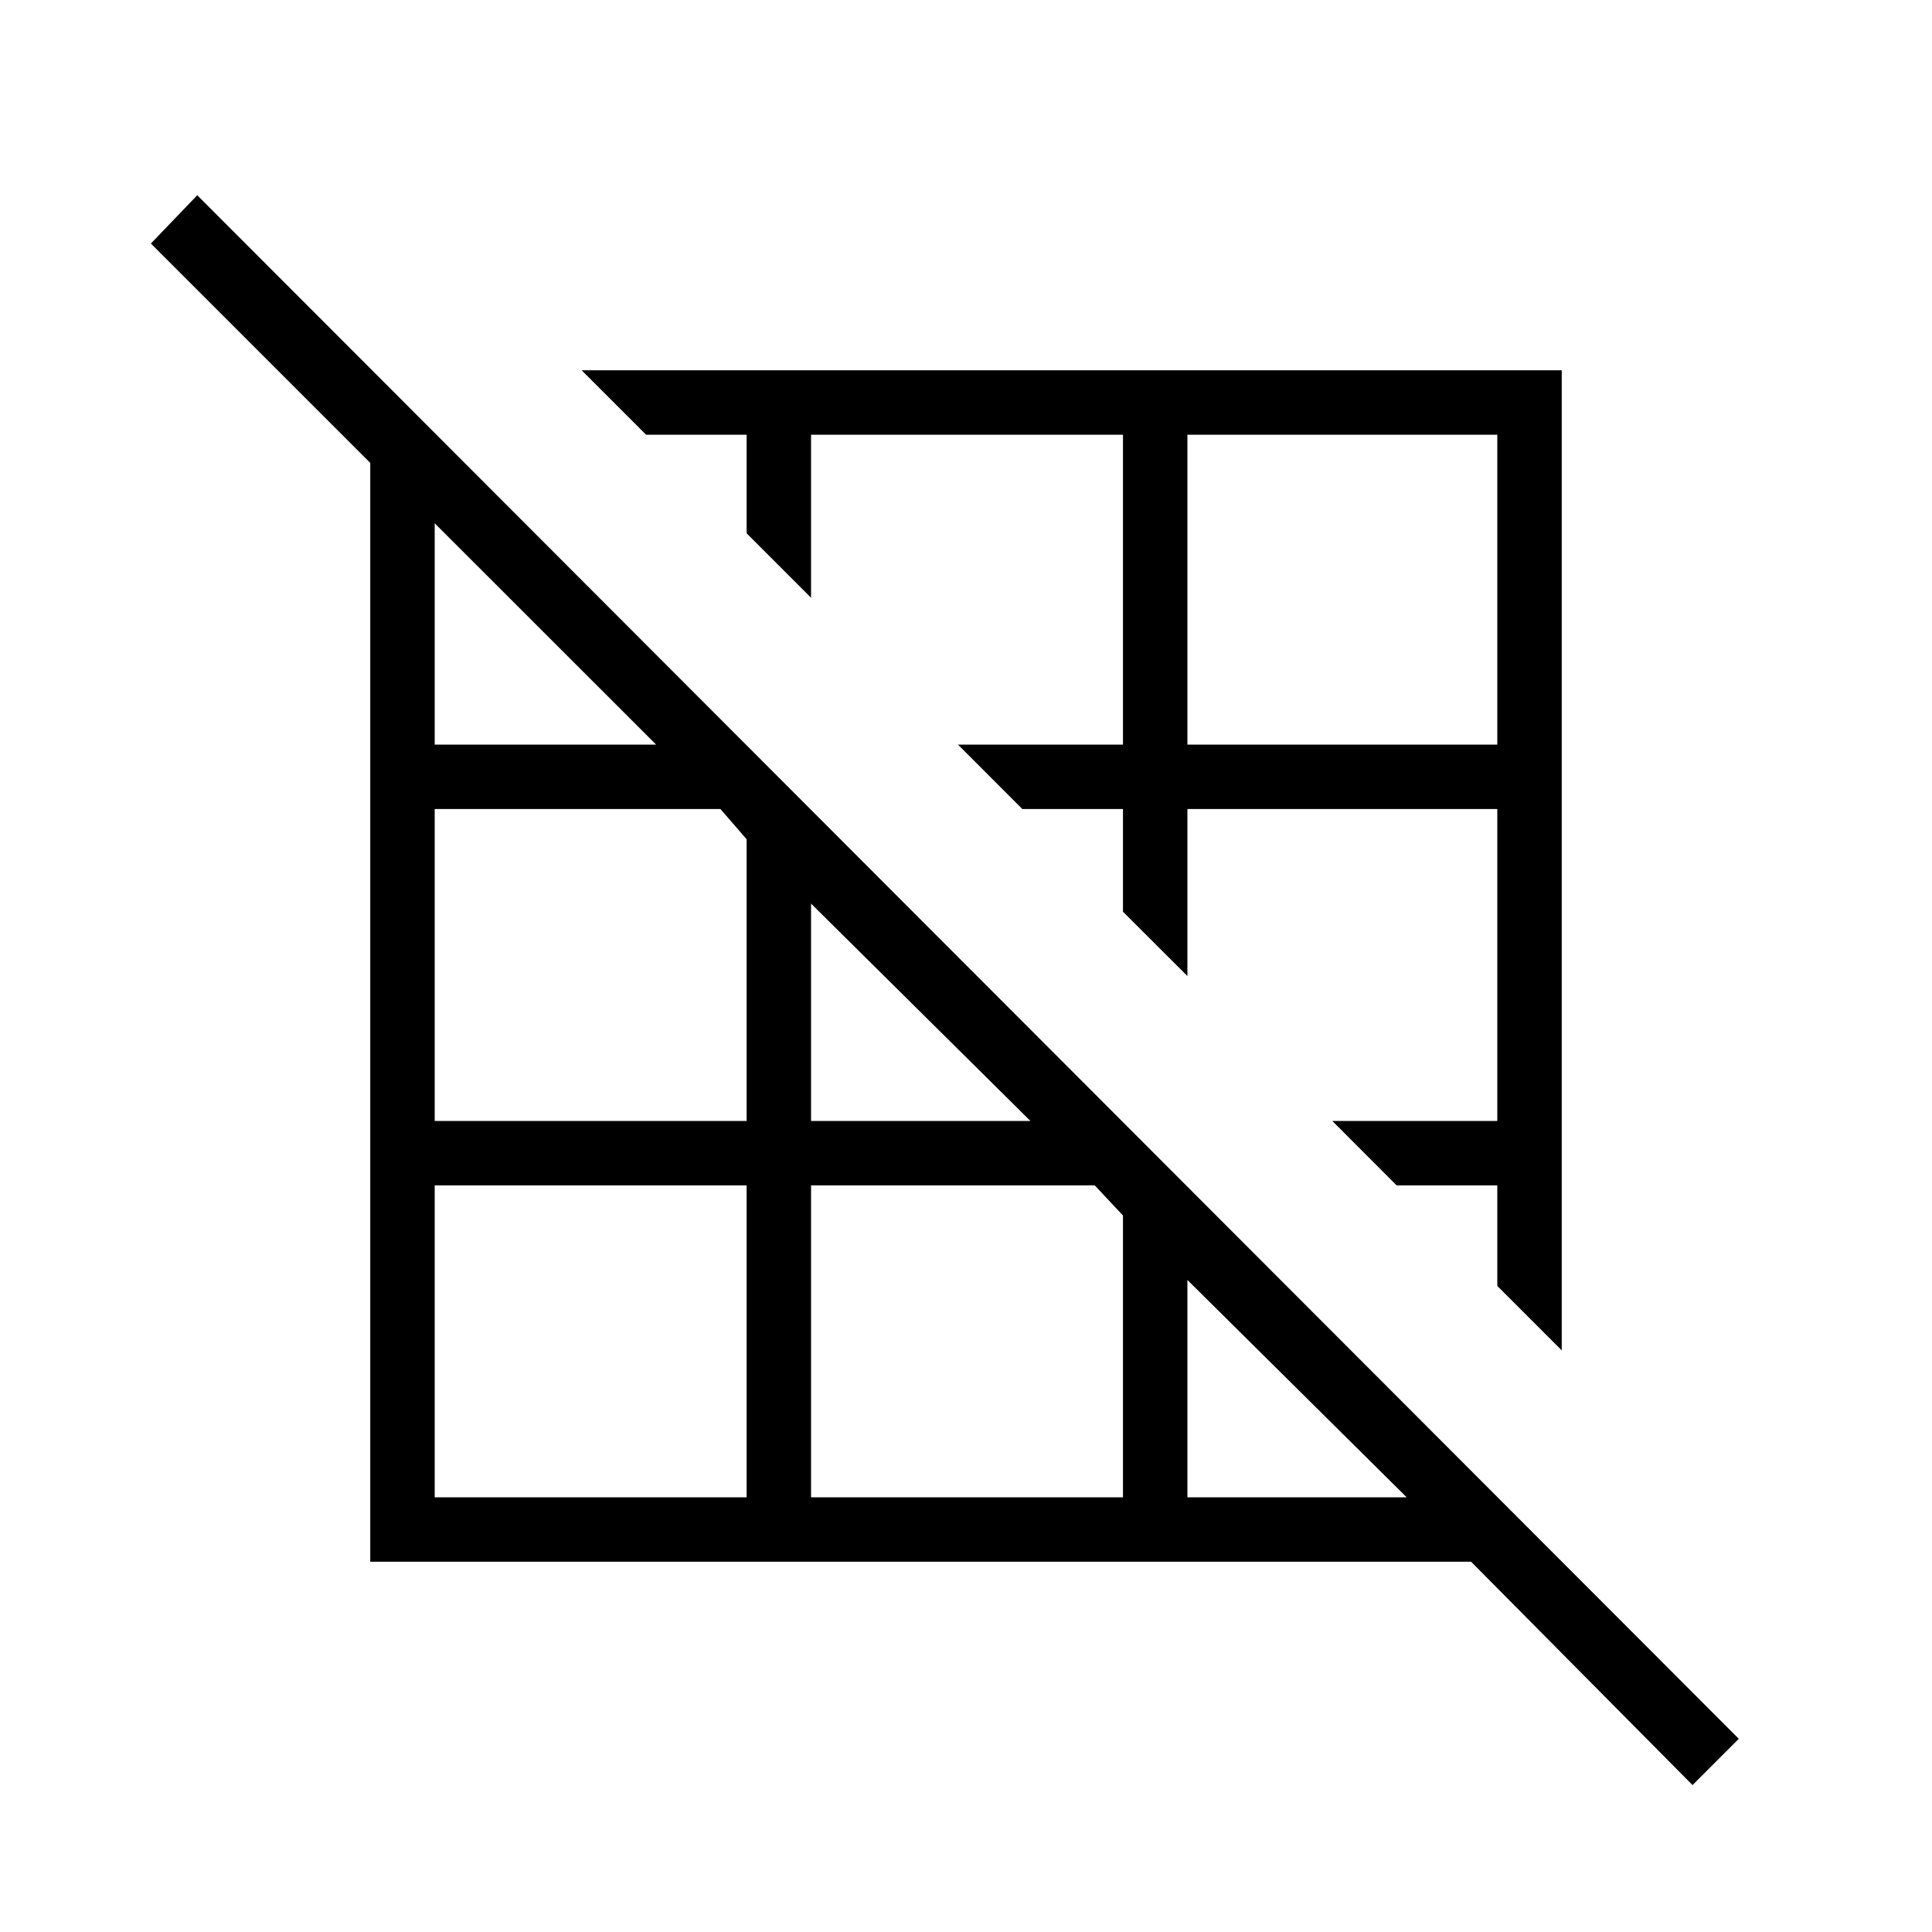 <svg xmlns="http://www.w3.org/2000/svg" height="20" width="20"><path d="M16.167 13.979 15.5 13.312V12.271H14.458L13.792 11.604H15.5V8.375H12.292V10.104L11.625 9.438V8.375H10.583L9.917 7.708H11.625V4.5H8.396V6.188L7.729 5.521V4.5H6.688L6.021 3.833H16.167ZM12.292 7.708H15.5V4.5H12.292ZM17.521 18.479 15.229 16.167H3.833V4.792L1.562 2.521L2.042 2.021L18 18ZM12.292 15.5H14.562L12.292 13.25ZM8.396 11.604H10.667L8.396 9.354ZM8.396 15.5H11.625V12.583L11.333 12.271H8.396ZM4.5 7.708H6.792L4.5 5.417ZM4.5 11.604H7.729V8.688L7.458 8.375H4.5ZM4.5 15.5H7.729V12.271H4.5Z"/></svg>